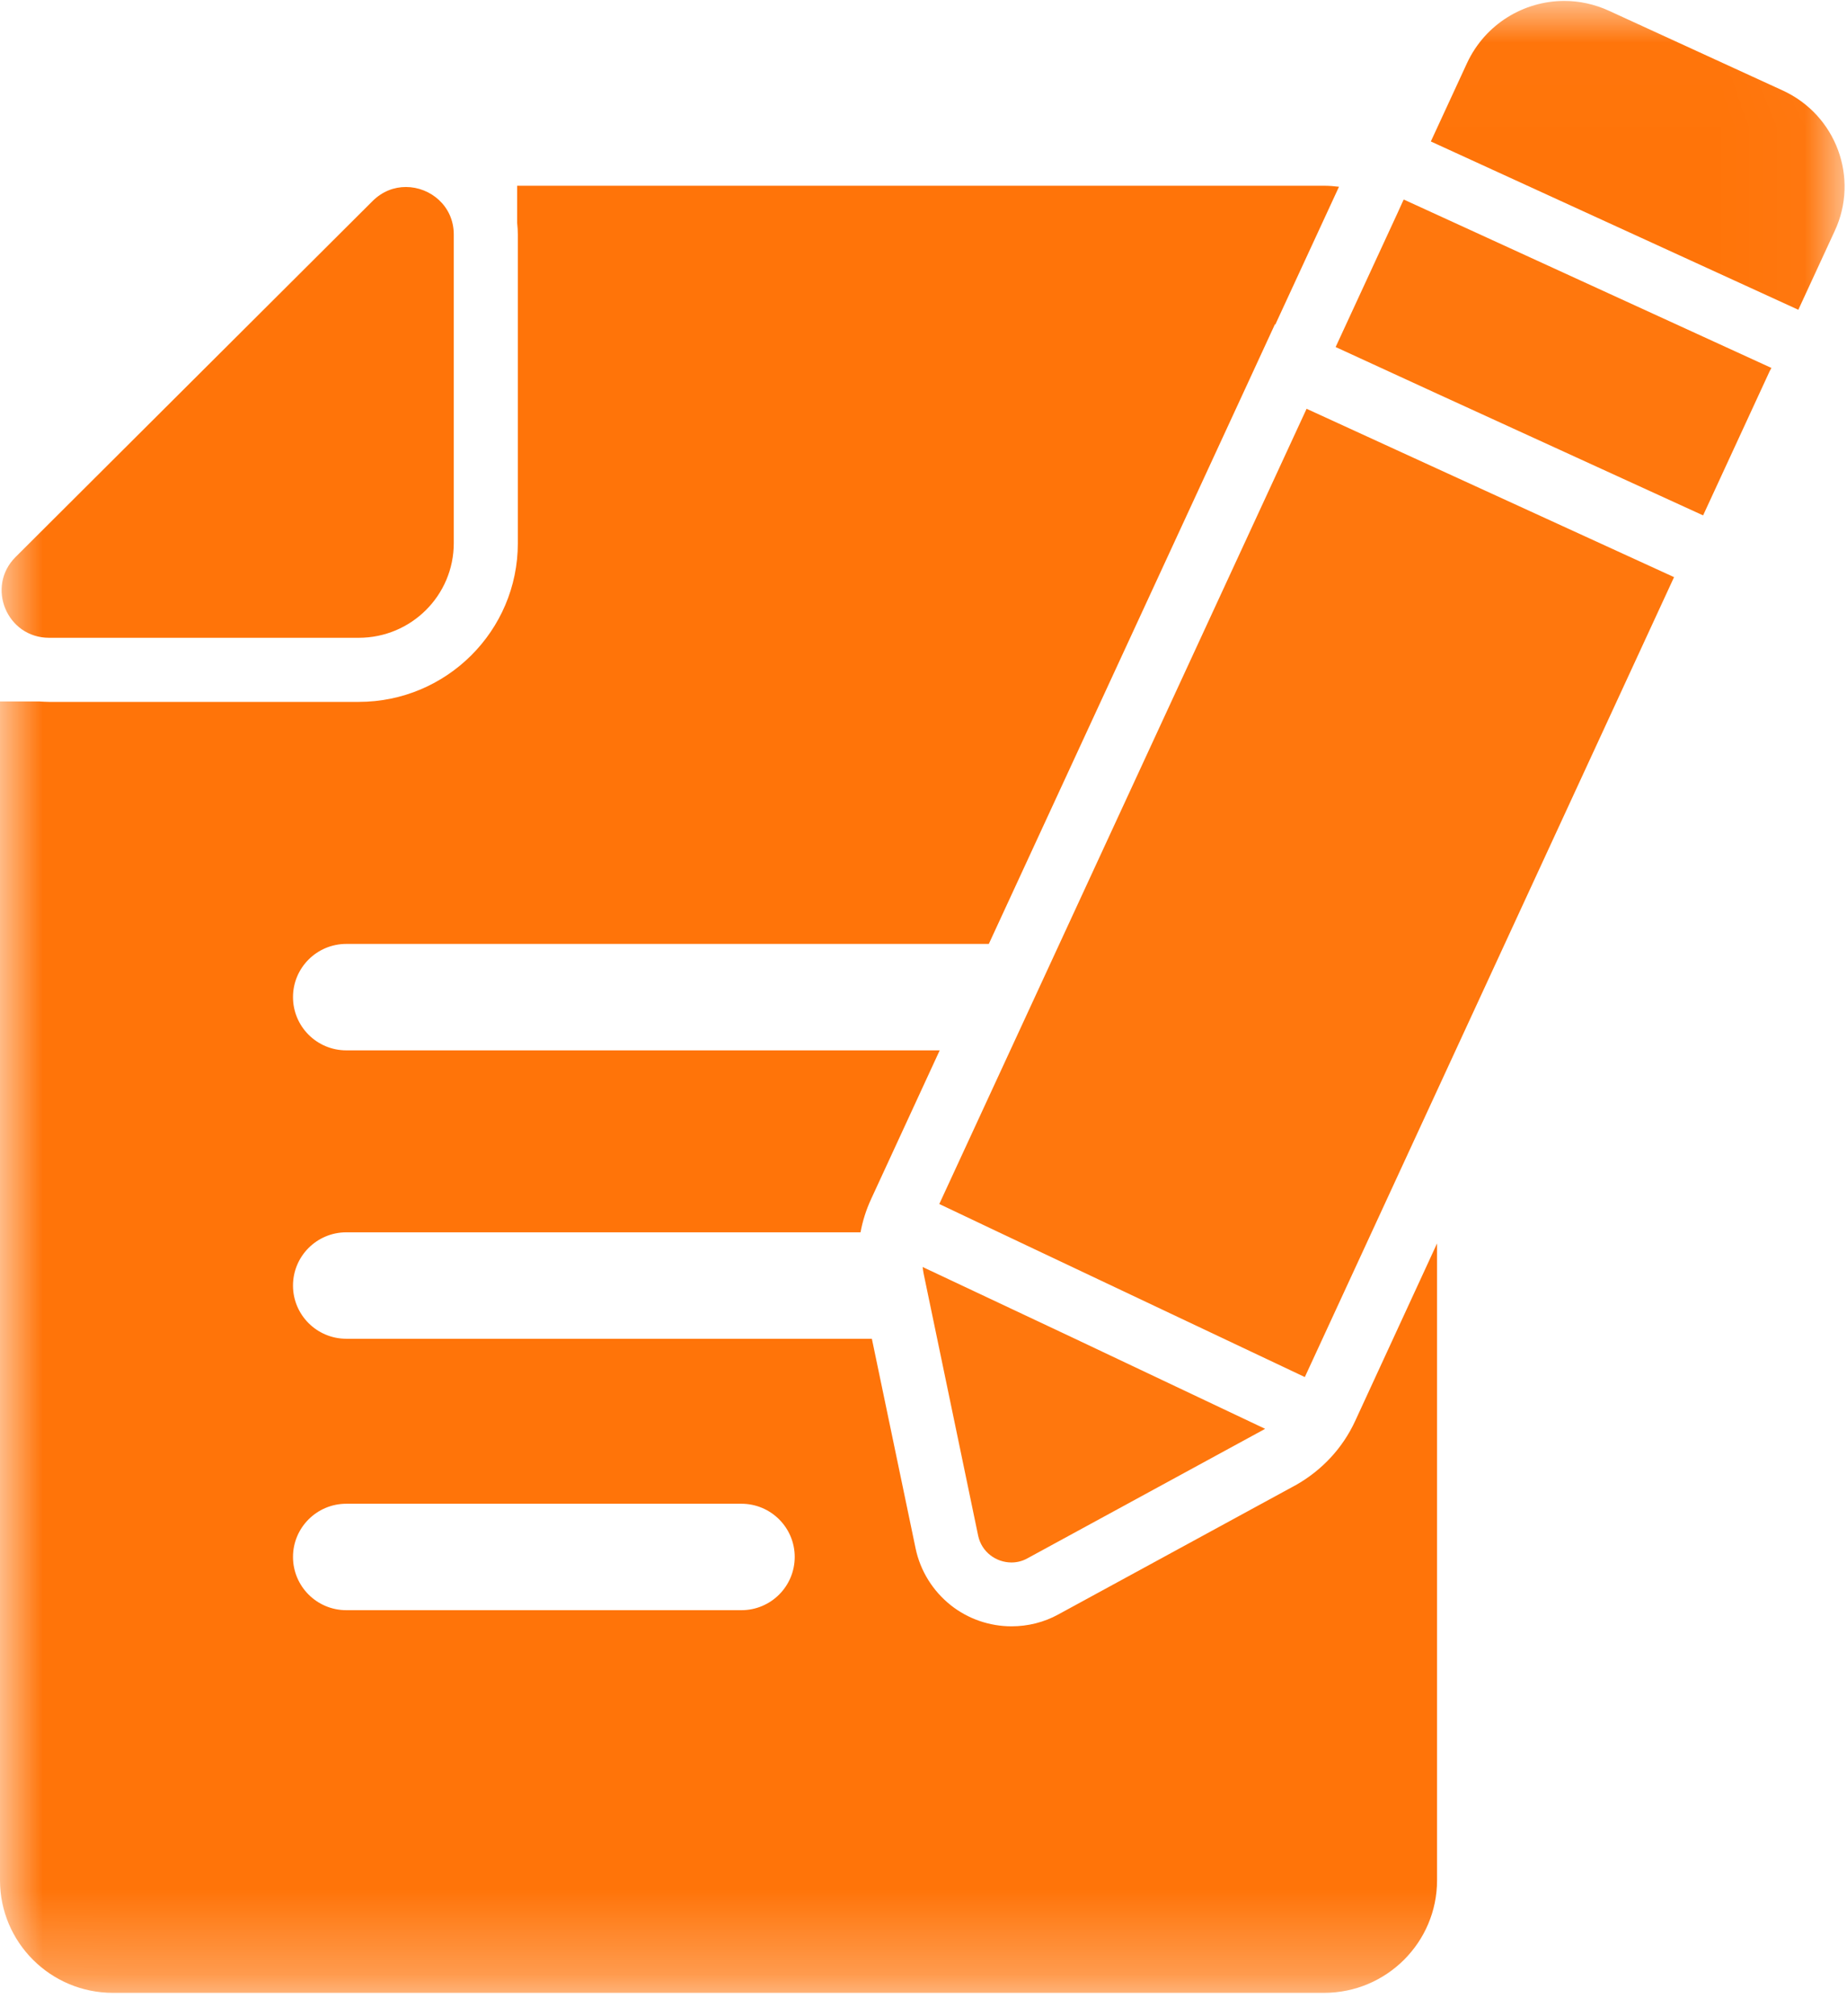 <?xml version="1.0" encoding="UTF-8"?>
<svg width="22px" height="24px" viewBox="0 0 22 24" version="1.1" xmlns="http://www.w3.org/2000/svg" xmlns:xlink="http://www.w3.org/1999/xlink">
    <!-- Generator: Sketch 47.1 (45422) - http://www.bohemiancoding.com/sketch -->
    <title>note</title>
    <desc>Created with Sketch.</desc>
    <defs>
        <polygon id="path-1" points="10.987 0.011 0.002 0.011 0.002 23.722 21.972 23.722 21.972 0.011"></polygon>
    </defs>
    <g id="Listing-site" stroke="none" stroke-width="1" fill="none" fill-rule="evenodd">
        <g id="property-listing" transform="translate(-61, -1036)">
            <g id="Property-description" transform="translate(42, 831)">
                <g id="Group-54" transform="translate(1, 193)">
                    <g id="note" transform="translate(18, 12)">
                        <g id="Group-5">
                            <mask id="mask-2" fill="white">
                                <use xlink:href="#path-1"></use>
                            </mask>
                            <g id="Clip-2"></g>
                            <path d="M0,22.382 C0,23.122 0.603,23.722 1.345,23.722 L15.771,23.722 C16.514,23.722 17.117,23.122 17.117,22.382 L17.117,14.801 L16.143,16.912 C15.993,17.238 15.746,17.502 15.433,17.679 L15.428,17.682 L15.423,17.684 L12.607,19.217 C12.437,19.311 12.244,19.359 12.048,19.359 C11.786,19.359 11.529,19.27 11.325,19.108 C11.112,18.939 10.962,18.7 10.906,18.432 L10.385,15.936 L4.125,15.936 C3.774,15.936 3.49,15.652 3.49,15.303 C3.49,14.953 3.774,14.669 4.125,14.669 L10.25,14.669 C10.275,14.532 10.318,14.398 10.377,14.271 L11.193,12.503 L4.125,12.503 C3.774,12.503 3.49,12.219 3.49,11.869 C3.49,11.52 3.774,11.236 4.125,11.236 L11.778,11.236 L14.868,4.549 L15.186,3.86 L15.191,3.863 L15.212,3.817 L15.949,2.223 C15.891,2.216 15.83,2.211 15.769,2.211 L6.16,2.211 L6.16,2.654 C6.165,2.7 6.168,2.748 6.168,2.796 L6.168,6.467 C6.168,7.509 5.318,8.355 4.273,8.355 L0.585,8.355 C0.547,8.355 0.506,8.352 0.468,8.35 L0,8.35 L0,22.382 Z M4.125,17.9 L8.831,17.9 C9.182,17.9 9.466,18.184 9.466,18.533 C9.466,18.883 9.182,19.167 8.831,19.167 L4.125,19.167 C3.774,19.167 3.49,18.883 3.49,18.533 C3.49,18.184 3.774,17.9 4.125,17.9 Z" id="Fill-1" fill="#FF7409" mask="url(#mask-2)"></path>
                            <path d="M4.273,7.592 C4.898,7.592 5.405,7.088 5.405,6.465 L5.405,2.791 C5.405,2.451 5.125,2.226 4.835,2.226 C4.695,2.226 4.555,2.277 4.438,2.393 L0.186,6.63 C-0.17,6.984 0.081,7.592 0.585,7.592 L4.273,7.592 Z" id="Fill-3" fill="#FF7409" mask="url(#mask-2)"></path>
                            <path d="M21.232,1.076 L19.164,0.128 C18.991,0.049 18.811,0.011 18.633,0.011 C18.152,0.011 17.692,0.285 17.475,0.749 L17.043,1.684 L21.415,3.685 L21.42,3.688 L21.852,2.753 C22.15,2.119 21.87,1.367 21.232,1.076 Z" id="Fill-4" fill="#FF7409" mask="url(#mask-2)"></path>
                        </g>
                        <polygon id="Fill-6" fill="#FF770D" points="21.079 4.418 21.1 4.38 16.72 2.375 16.702 2.413 16.649 2.53 15.909 4.131 17.117 4.686 20.286 6.135"></polygon>
                        <polygon id="Fill-7" fill="#FF770D" points="17.117 12.982 19.94 6.87 17.117 5.578 15.563 4.866 11.188 14.332 11.898 14.669 15.542 16.392"></polygon>
                        <path d="M10.99,15.082 C10.992,15.11 10.998,15.138 11.002,15.163 L11.163,15.936 L11.651,18.28 C11.692,18.475 11.865,18.599 12.048,18.599 C12.111,18.599 12.178,18.584 12.241,18.548 L15.057,17.015 C15.062,17.013 15.064,17.01 15.069,17.008 L12.798,15.933 L10.99,15.082 Z" id="Fill-8" fill="#FF770D"></path>
                    </g>
                </g>
            </g>
        </g>
    </g>
</svg>